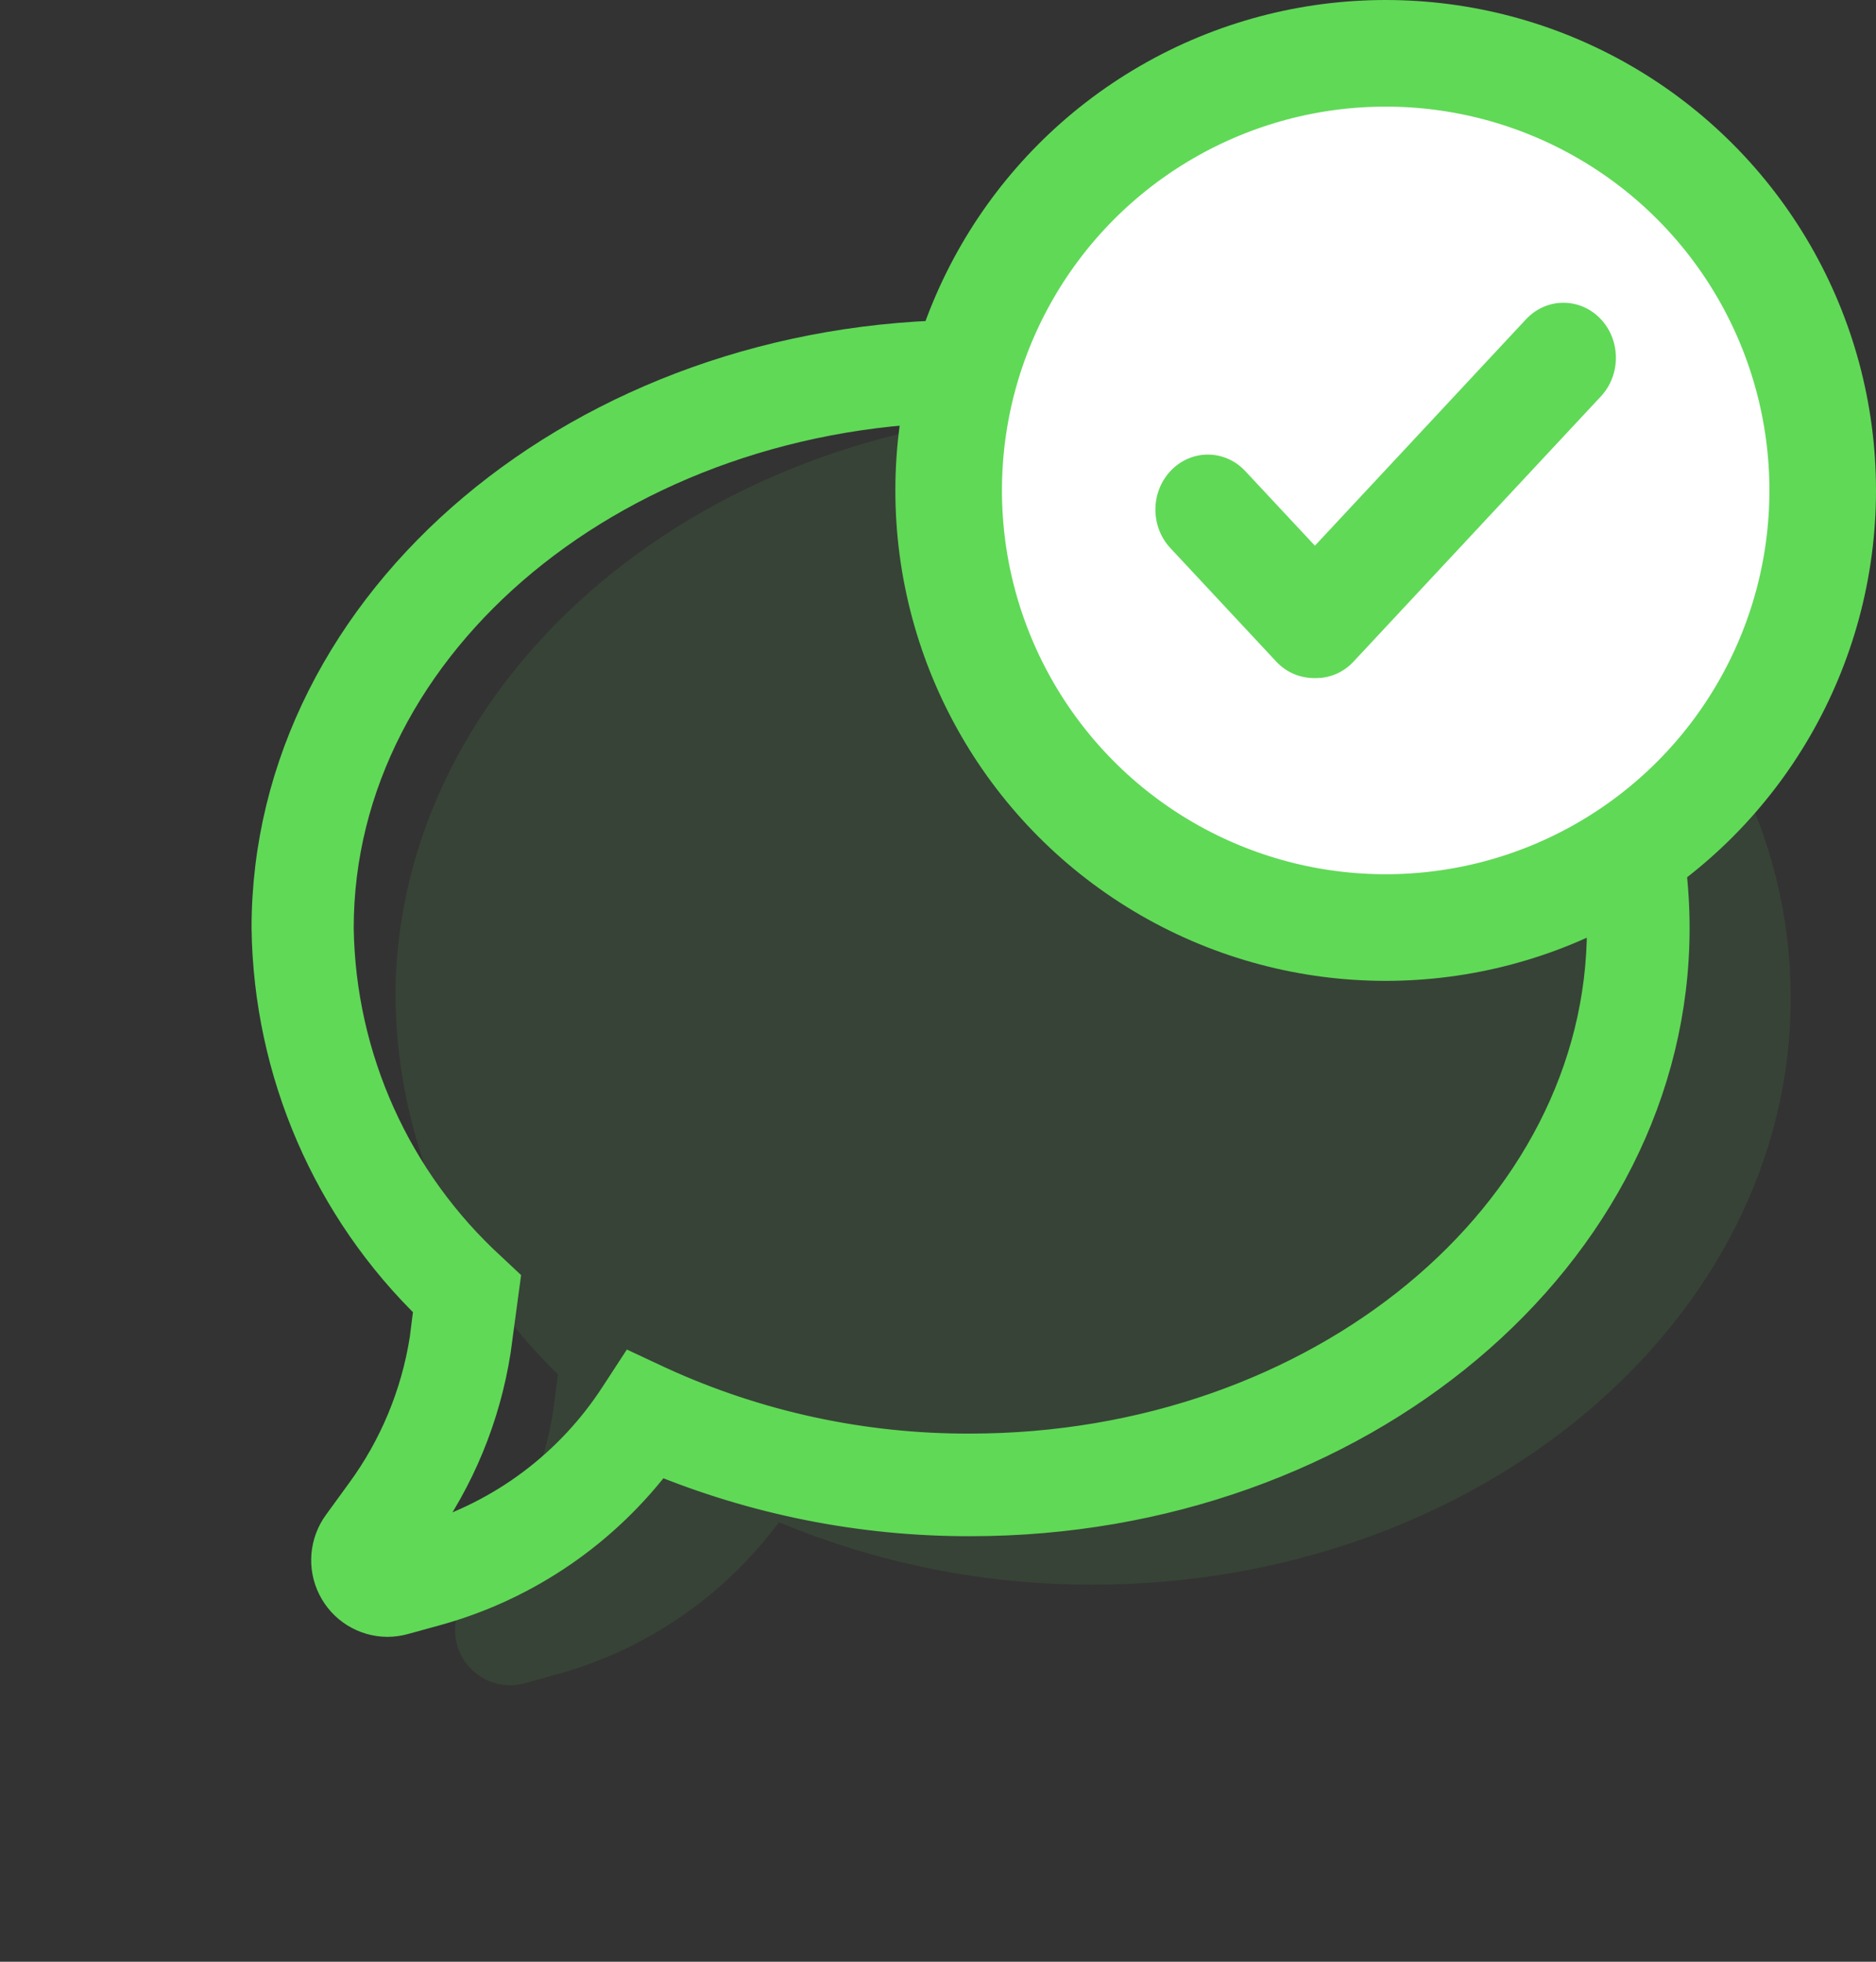 <svg width="22" height="23" viewBox="0 0 22 23" fill="none" xmlns="http://www.w3.org/2000/svg">
<rect x="0" y="0" width="22" height="23" fill="#333333" stroke="none"/>
<path opacity="0.1" d="M5.98 19.759C5.736 19.758 5.514 19.62 5.405 19.401C5.295 19.182 5.318 18.921 5.463 18.724L5.73 18.357C6.125 17.819 6.386 17.192 6.489 16.531L6.543 16.112C5.346 14.957 4.659 13.368 4.637 11.7C4.637 7.906 8.306 4.818 12.817 4.818C17.329 4.818 21 7.906 21 11.7C21.001 15.494 17.329 18.579 12.817 18.579C11.554 18.582 10.302 18.334 9.135 17.847C8.491 18.713 7.579 19.34 6.542 19.628L6.154 19.735C6.097 19.751 6.038 19.759 5.98 19.759Z" fill="#60D957"/>
<path d="M4.543 18.941C4.3 18.94 4.077 18.802 3.968 18.583C3.858 18.364 3.882 18.102 4.026 17.906L4.293 17.539C4.688 17.001 4.949 16.374 5.053 15.713L5.106 15.293C3.91 14.139 3.223 12.55 3.2 10.882C3.2 7.088 6.87 4 11.381 4C15.892 4 19.564 7.088 19.564 10.882C19.564 14.676 15.892 17.761 11.381 17.761C10.117 17.764 8.865 17.515 7.698 17.029C7.054 17.895 6.143 18.522 5.106 18.81L4.717 18.917C4.66 18.933 4.602 18.941 4.543 18.941ZM11.381 4.702C7.255 4.702 3.898 7.473 3.898 10.882C3.921 12.423 4.58 13.886 5.716 14.922L5.846 15.044L5.741 15.823C5.62 16.598 5.314 17.334 4.85 17.964L4.671 18.199L4.915 18.131C5.887 17.861 6.727 17.243 7.277 16.394L7.442 16.141L7.714 16.268C8.864 16.794 10.112 17.062 11.374 17.058C15.502 17.058 18.86 14.287 18.86 10.882C18.859 7.476 15.509 4.702 11.381 4.702Z" fill="#9E66BF"/>
<path fill-rule="evenodd" clip-rule="evenodd" d="M5.106 15.293L5.053 15.713C4.949 16.374 4.688 17.001 4.293 17.539L4.026 17.906C3.882 18.102 3.858 18.364 3.968 18.583C4.077 18.802 4.3 18.94 4.543 18.941C4.602 18.941 4.66 18.933 4.717 18.917L5.106 18.81C6.143 18.522 7.054 17.895 7.698 17.029C8.865 17.515 10.117 17.764 11.381 17.761C15.892 17.761 19.564 14.676 19.564 10.882C19.564 7.088 15.892 4 11.381 4C6.87 4 3.2 7.088 3.2 10.882C3.223 12.55 3.91 14.139 5.106 15.293ZM4.991 18.109C5.931 17.828 6.741 17.221 7.277 16.394L7.442 16.141L7.714 16.268C8.864 16.794 10.112 17.062 11.374 17.058C15.502 17.058 18.86 14.287 18.86 10.882C18.859 7.476 15.509 4.702 11.381 4.702C7.255 4.702 3.898 7.473 3.898 10.882C3.921 12.423 4.58 13.886 5.716 14.922L5.846 15.044L5.741 15.823C5.622 16.586 5.324 17.311 4.871 17.935C4.868 17.939 4.866 17.942 4.863 17.946C4.859 17.952 4.854 17.958 4.85 17.964L4.671 18.199L4.915 18.131C4.94 18.124 4.966 18.116 4.991 18.109Z" fill="#60D957" stroke="#60D957" stroke-width="0.5"/>
<circle cx="16.25" cy="5.75" r="5.125" fill="white" stroke="#60D957" stroke-width="1.25"/>
<path d="M18.775 4.646L15.874 7.756C15.756 7.883 15.594 7.953 15.424 7.95C15.248 7.953 15.085 7.884 14.966 7.756L13.725 6.426C13.491 6.175 13.491 5.774 13.725 5.524C13.966 5.265 14.363 5.265 14.604 5.524L15.42 6.398L17.895 3.744C18.136 3.485 18.533 3.485 18.775 3.744C19.008 3.994 19.008 4.395 18.775 4.646Z" fill="#60D957"/>
</svg>

